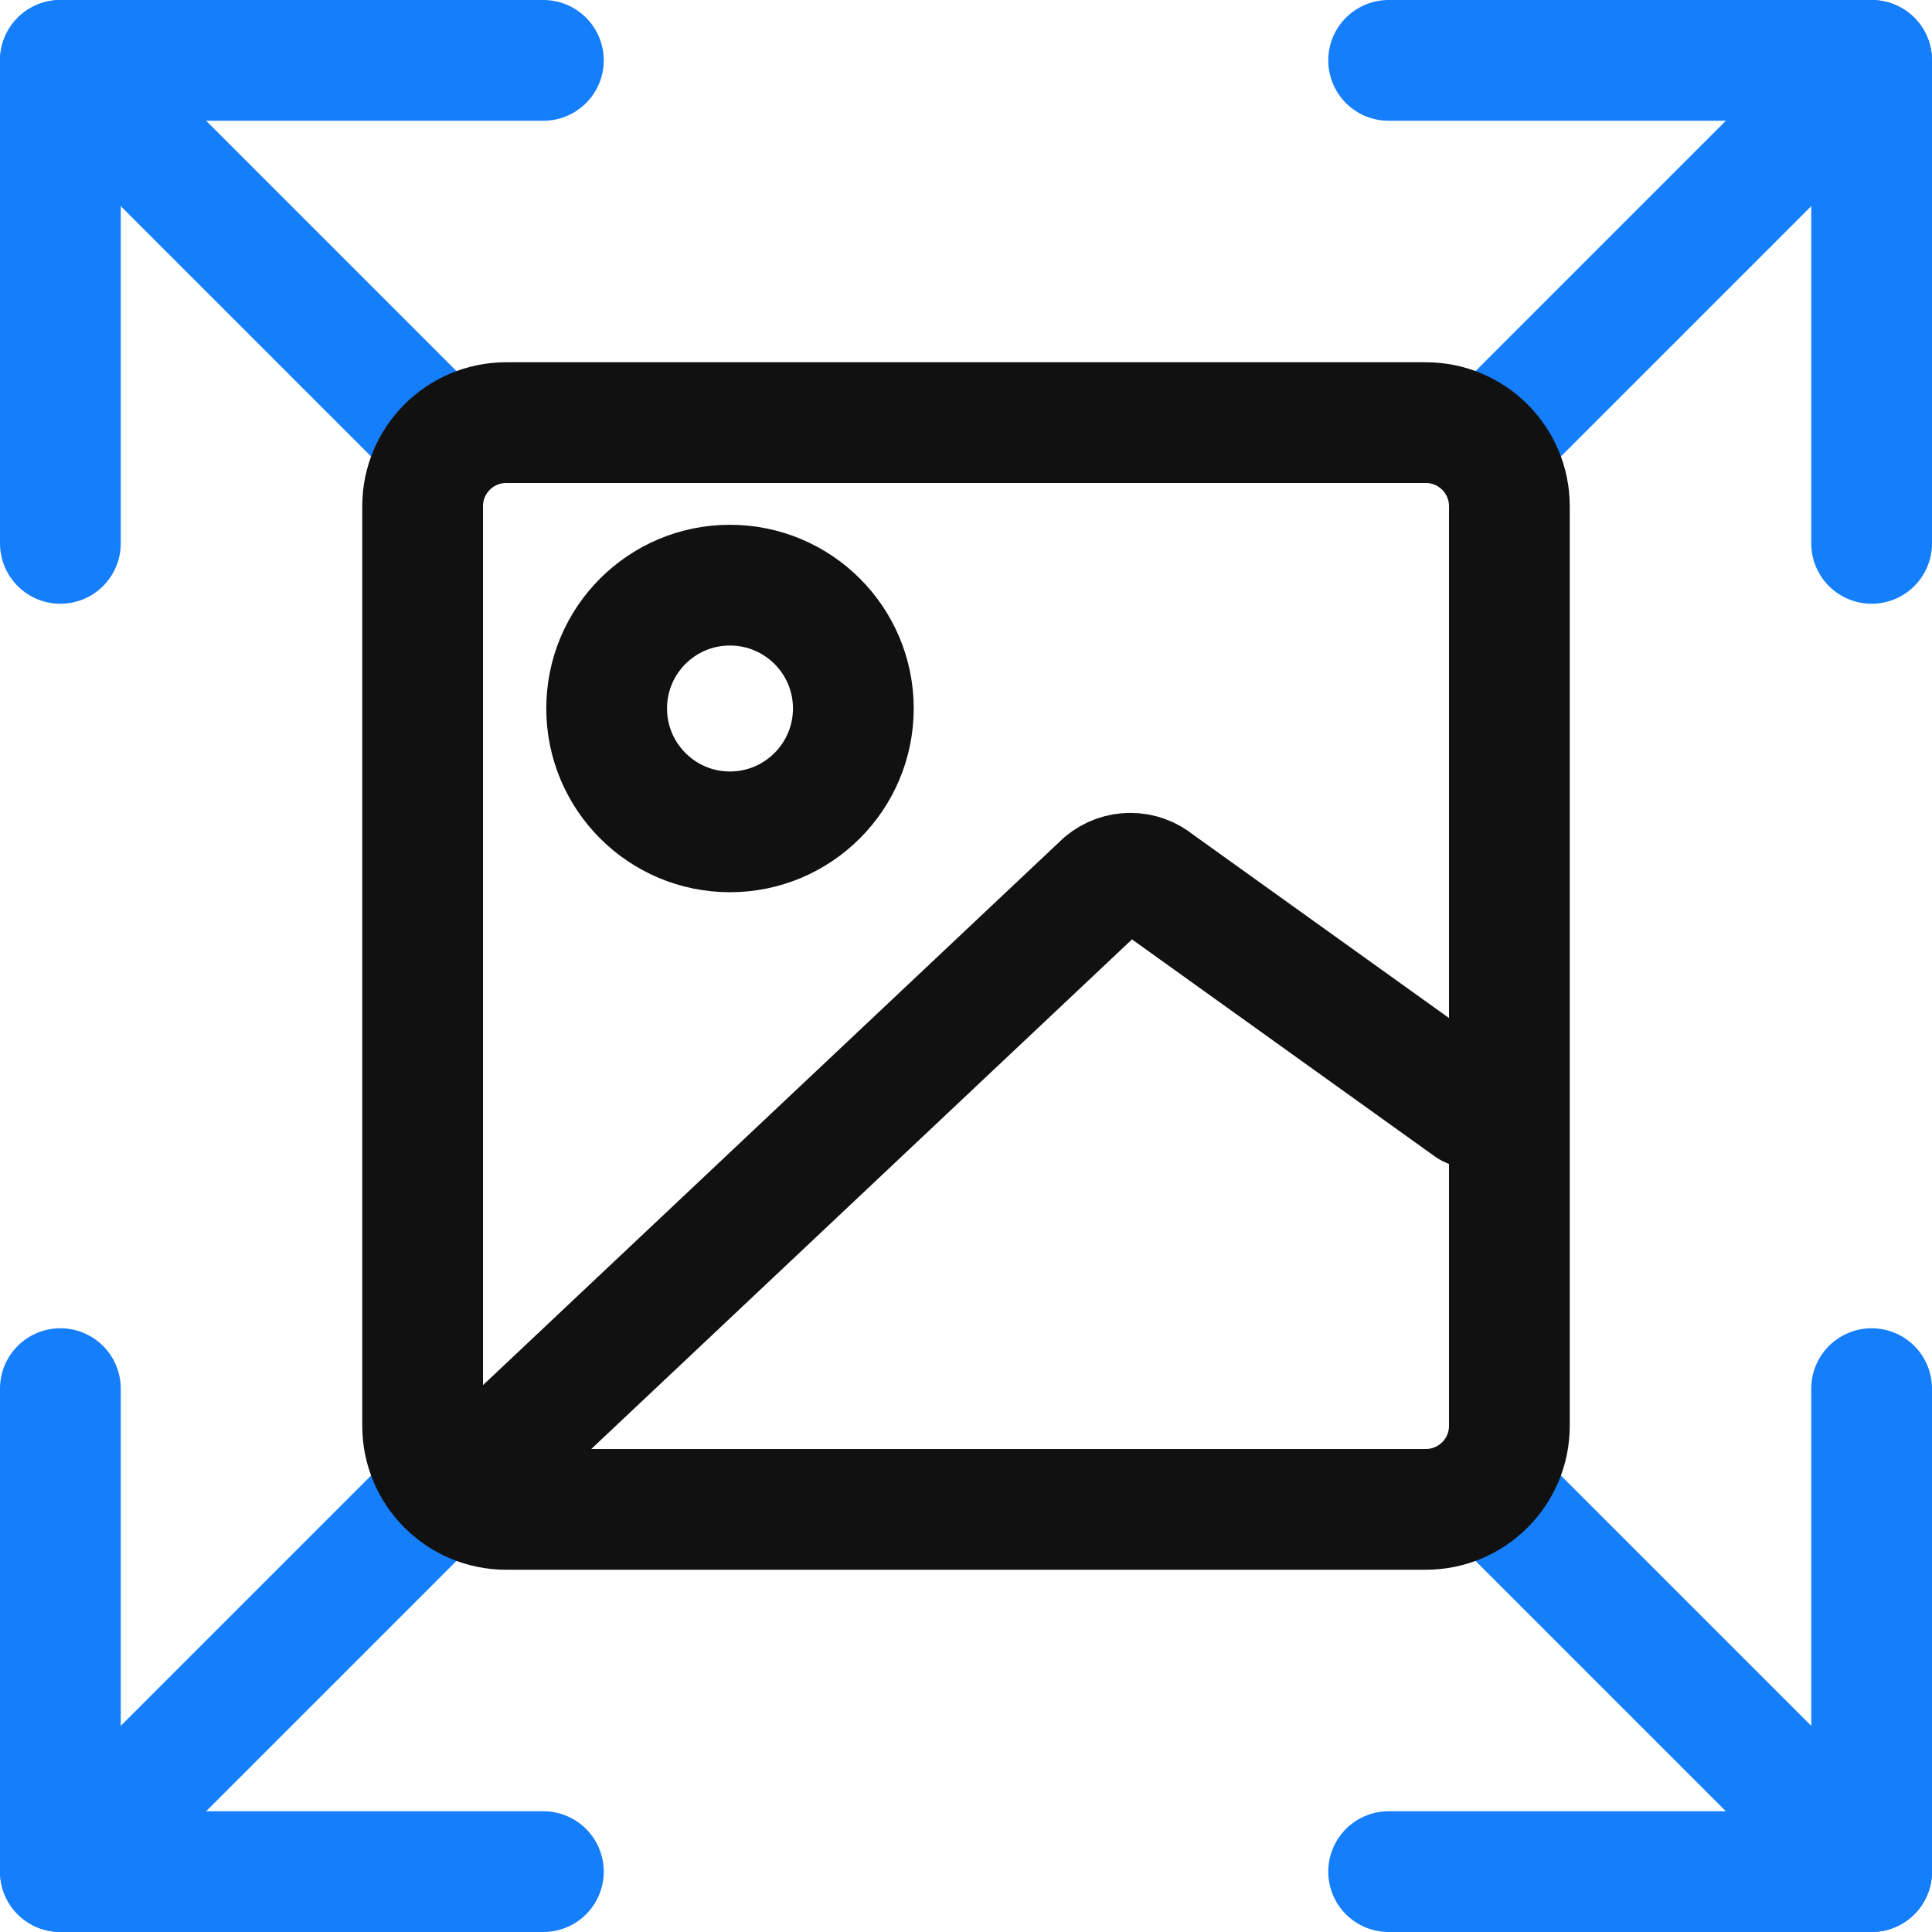 <svg width="16" height="16" viewBox="0 0 16 16" fill="none" xmlns="http://www.w3.org/2000/svg">
<path d="M12.5 3.5L15.5 0.5" stroke="#157EFB" stroke-linecap="round" stroke-linejoin="round"/>
<path d="M11.5 0.5H15.5V4.5" stroke="#157EFB" stroke-linecap="round" stroke-linejoin="round"/>
<path d="M3.5 3.5L0.5 0.5" stroke="#157EFB" stroke-linecap="round" stroke-linejoin="round"/>
<path d="M4.5 0.5H0.5V4.5" stroke="#157EFB" stroke-linecap="round" stroke-linejoin="round"/>
<path d="M12.5 12.5L15.5 15.5" stroke="#157EFB" stroke-linecap="round" stroke-linejoin="round"/>
<path d="M11.5 15.5H15.5V11.5" stroke="#157EFB" stroke-linecap="round" stroke-linejoin="round"/>
<path d="M3.5 12.5L0.5 15.5" stroke="#157EFB" stroke-linecap="round" stroke-linejoin="round"/>
<path d="M4.5 15.5H0.5V11.5" stroke="#157EFB" stroke-linecap="round" stroke-linejoin="round"/>
<path d="M11.808 3.5H4.192C3.81 3.5 3.5 3.81 3.5 4.192V11.808C3.5 12.19 3.81 12.5 4.192 12.5H11.808C12.19 12.5 12.5 12.19 12.5 11.808V4.192C12.5 3.81 12.19 3.5 11.808 3.5Z" stroke="#111111" stroke-linecap="round" stroke-linejoin="round"/>
<path d="M4.173 11.995L9.143 7.311C9.204 7.26 9.282 7.232 9.361 7.232C9.441 7.232 9.518 7.26 9.579 7.311L12.173 9.17" stroke="#111111" stroke-linecap="round" stroke-linejoin="round"/>
<path d="M6.045 6.889C6.609 6.889 7.067 6.431 7.067 5.867C7.067 5.303 6.609 4.846 6.045 4.846C5.481 4.846 5.024 5.303 5.024 5.867C5.024 6.431 5.481 6.889 6.045 6.889Z" stroke="#111111" stroke-linecap="round" stroke-linejoin="round"/>
</svg>
